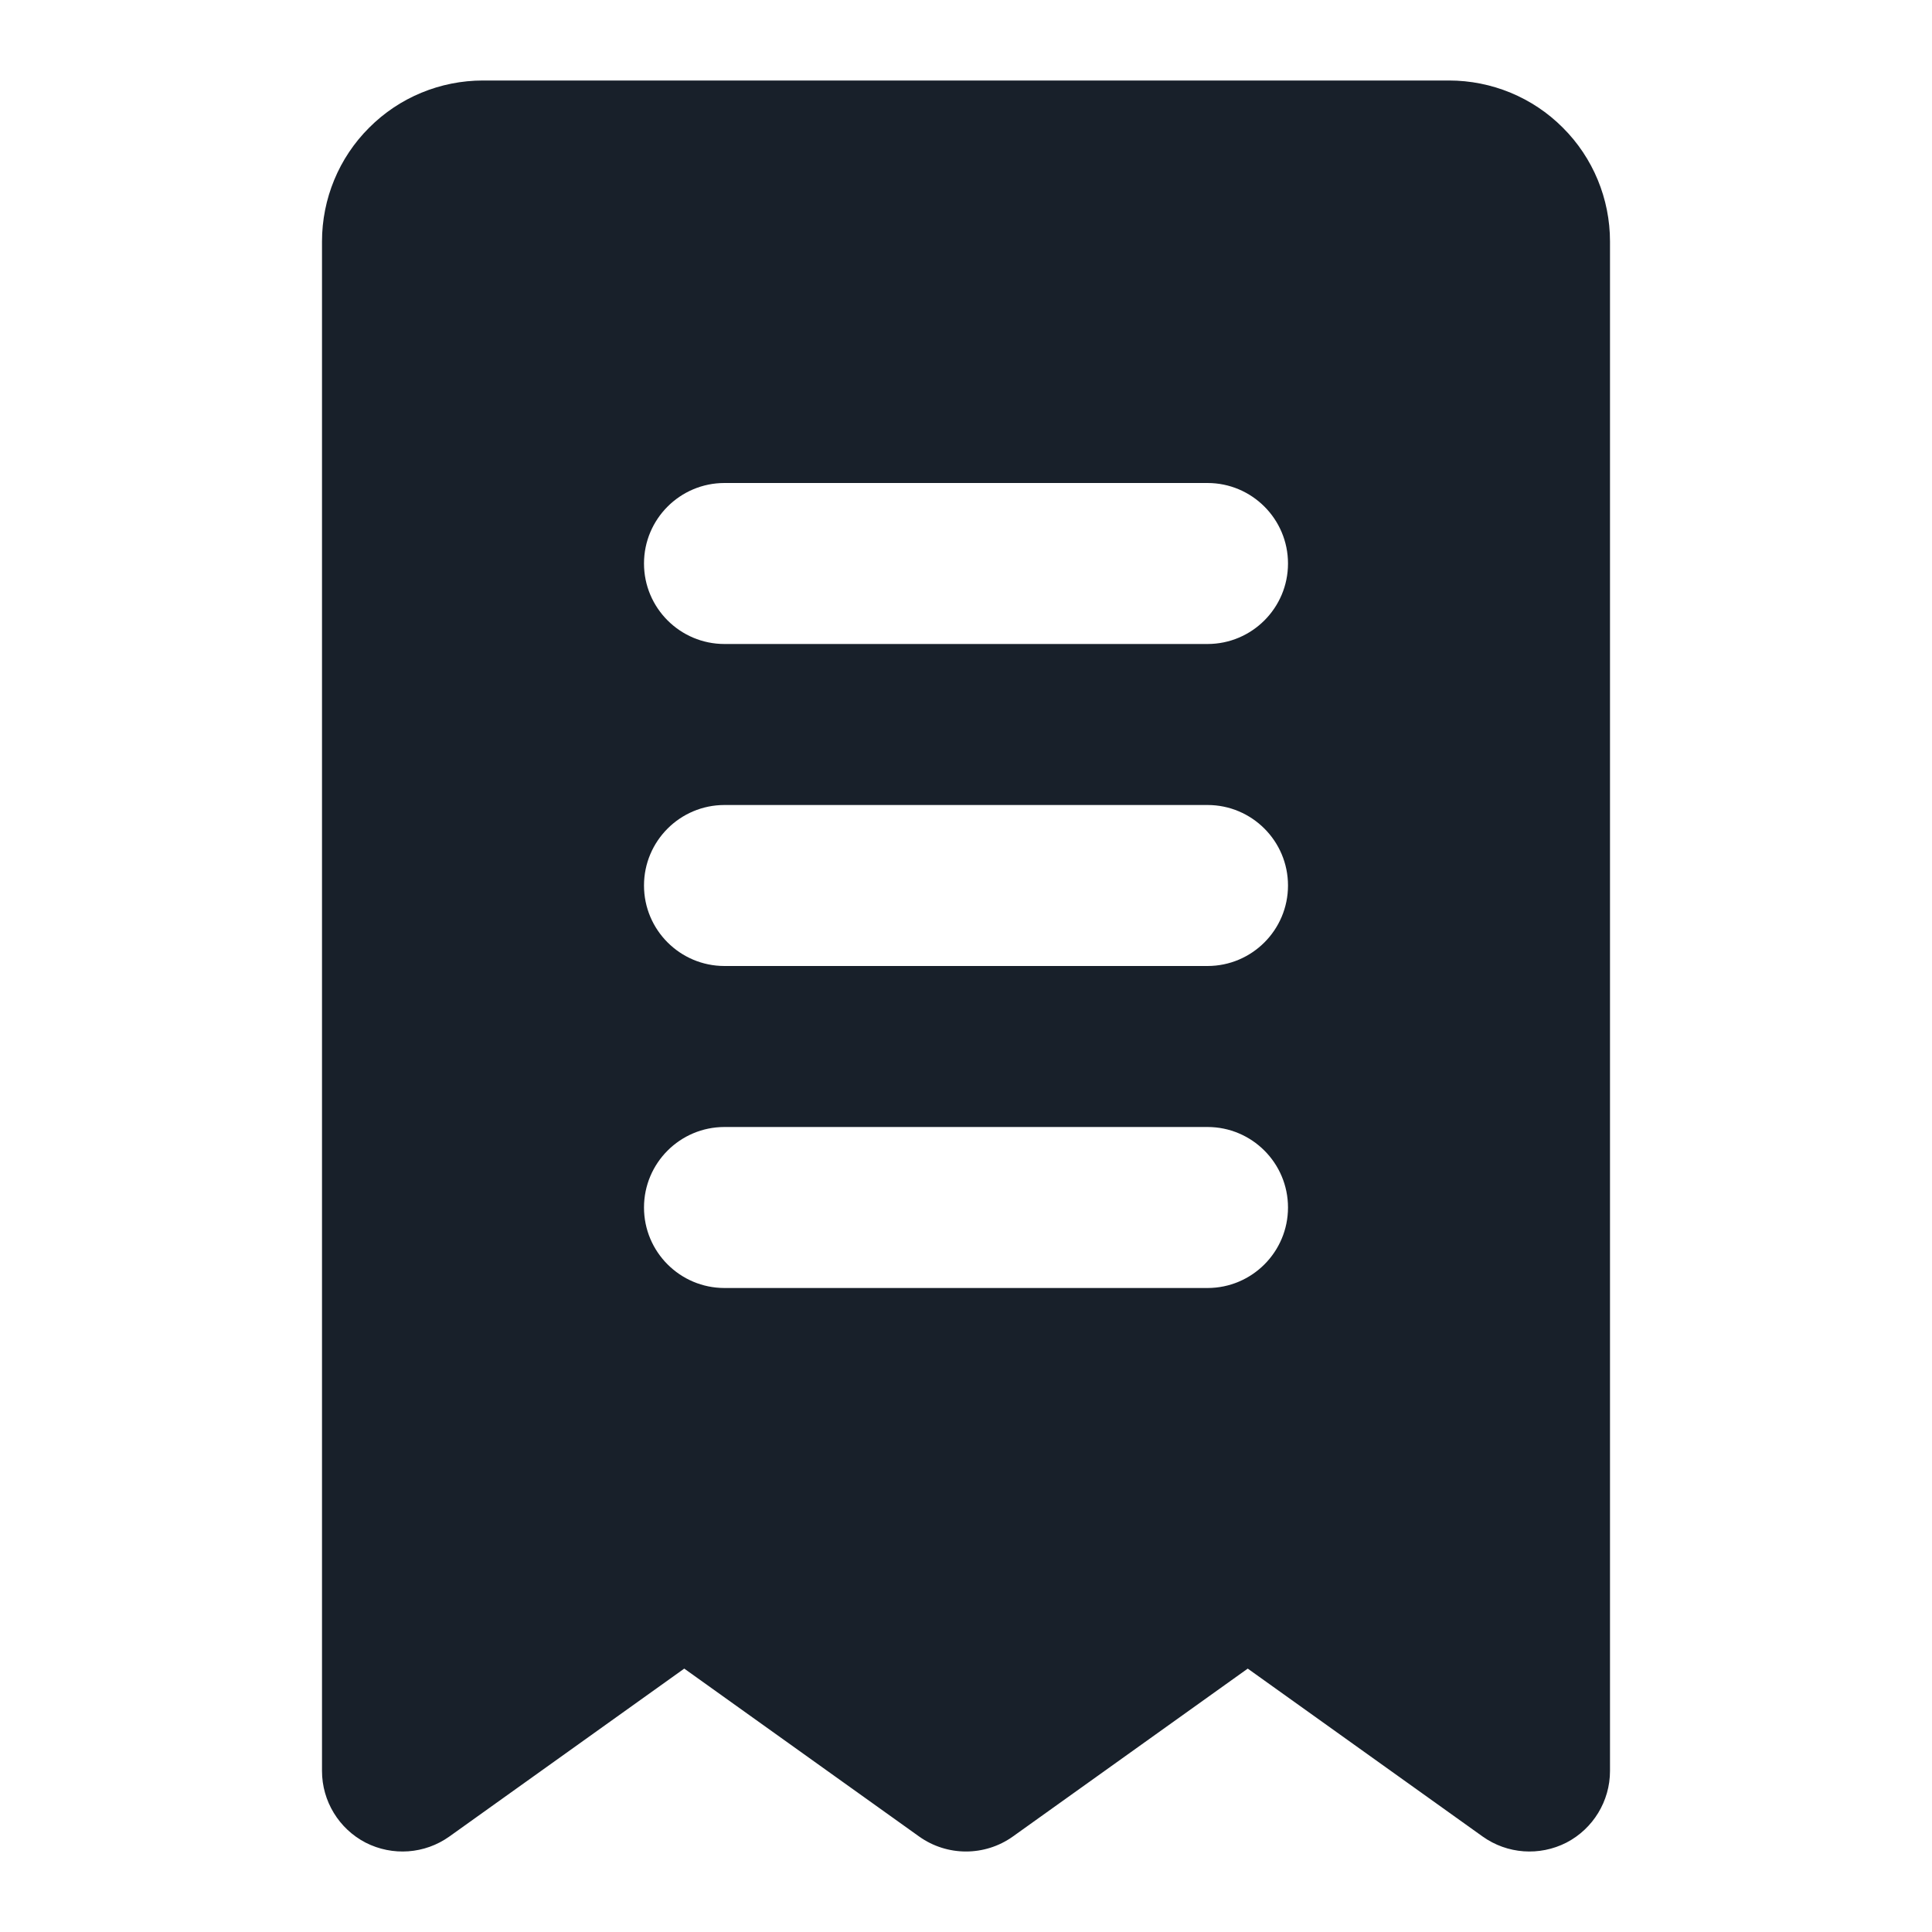 <svg width="12" height="12" viewBox="0 0 12 12" fill="none" xmlns="http://www.w3.org/2000/svg">
<path fill-rule="evenodd" clip-rule="evenodd" d="M2.293 0.793C2.48 0.605 2.735 0.5 3 0.5H9C9.265 0.5 9.52 0.605 9.707 0.793C9.895 0.98 10 1.235 10 1.5V11C10 11.187 9.895 11.359 9.729 11.445C9.562 11.53 9.362 11.516 9.209 11.407L7.75 10.364L6.291 11.407C6.117 11.531 5.883 11.531 5.709 11.407L4.25 10.364L2.791 11.407C2.638 11.516 2.438 11.53 2.271 11.445C2.105 11.359 2 11.187 2 11V1.5C2 1.235 2.105 0.98 2.293 0.793ZM4 3.5C4 3.224 4.224 3 4.5 3H7.5C7.776 3 8 3.224 8 3.5C8 3.776 7.776 4 7.5 4H4.5C4.224 4 4 3.776 4 3.5ZM4.5 5C4.224 5 4 5.224 4 5.5C4 5.776 4.224 6 4.5 6H7.5C7.776 6 8 5.776 8 5.5C8 5.224 7.776 5 7.5 5H4.5ZM4 7.5C4 7.224 4.224 7 4.5 7H7.5C7.776 7 8 7.224 8 7.5C8 7.776 7.776 8 7.5 8H4.5C4.224 8 4 7.776 4 7.5Z" fill="#18202A"/>
</svg>
